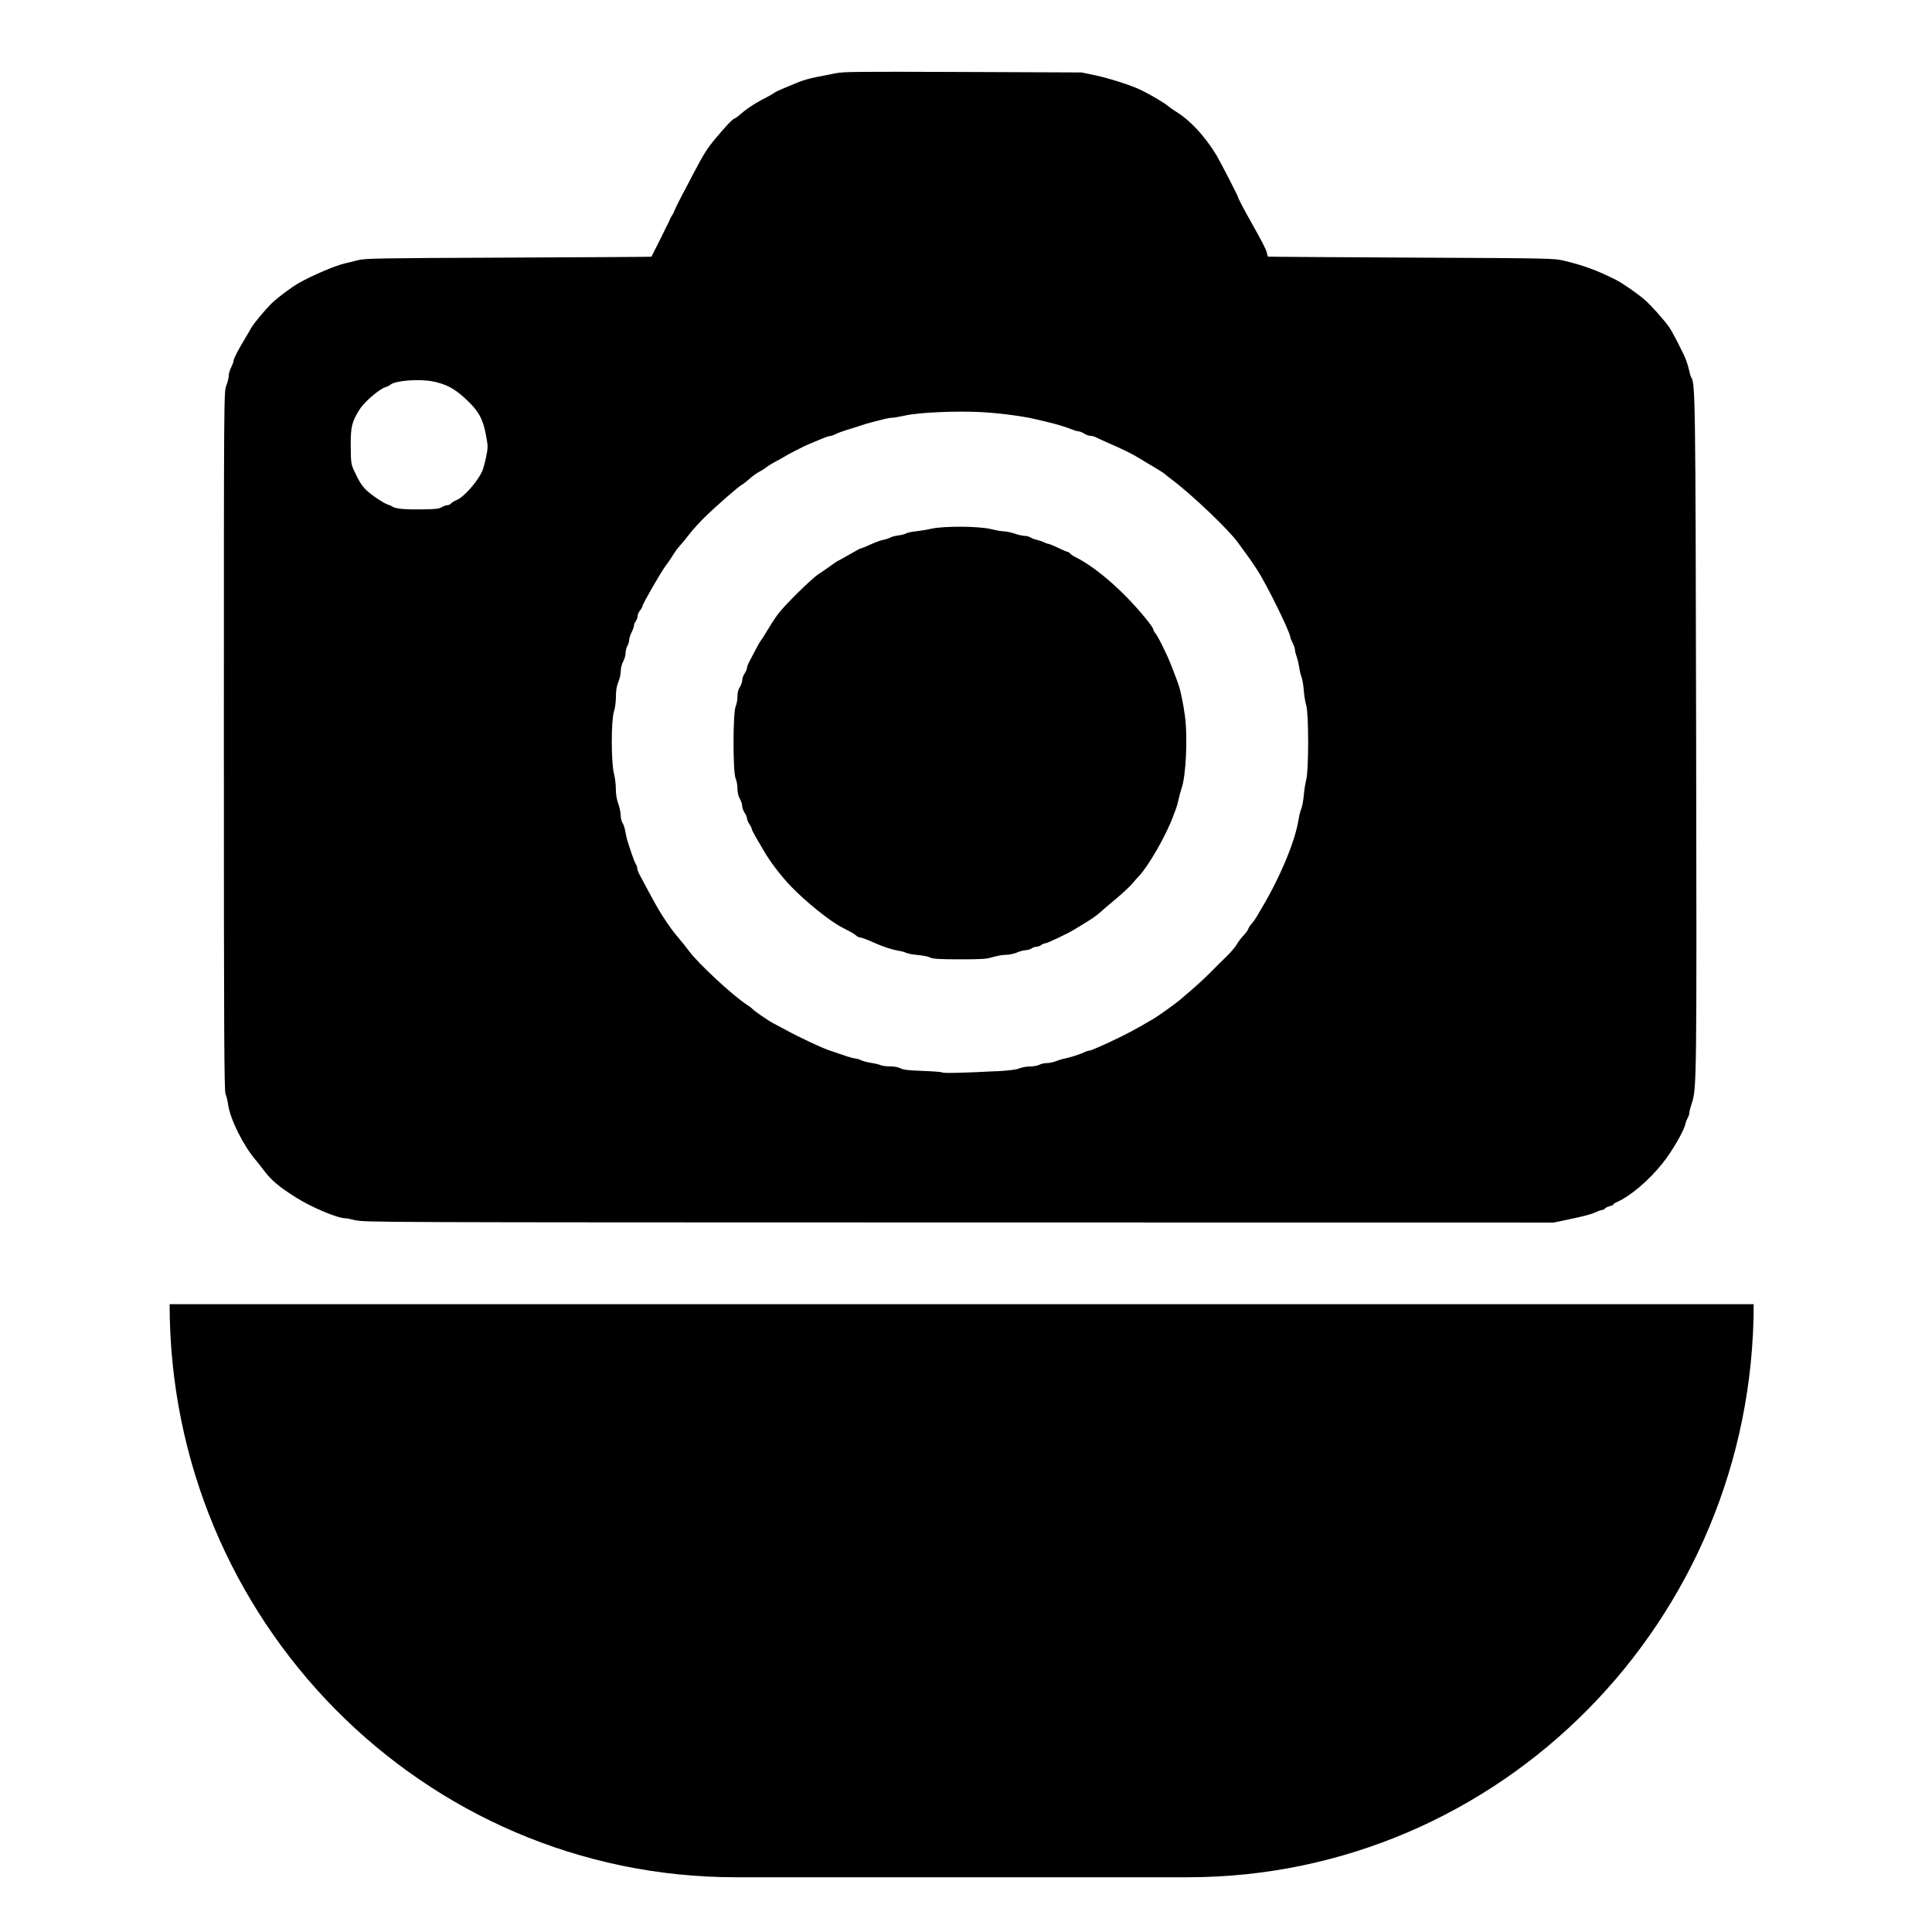 <?xml version="1.0" encoding="UTF-8" standalone="no"?>
<svg
   xmlns:dc="http://purl.org/dc/elements/1.1/"
   xmlns:cc="http://creativecommons.org/ns#"
   xmlns:rdf="http://www.w3.org/1999/02/22-rdf-syntax-ns#"
   xmlns:svg="http://www.w3.org/2000/svg"
   xmlns="http://www.w3.org/2000/svg"
   xmlns:sodipodi="http://sodipodi.sourceforge.net/DTD/sodipodi-0.dtd"
   xmlns:inkscape="http://www.inkscape.org/namespaces/inkscape"
   viewBox="0 0 24 24"
   version="1.1"
   id="svg4"
   sodipodi:docname="logo.svg"
   inkscape:version="1.0.1 (3bc2e813f5, 2020-09-07)">
  <defs
     id="defs8" />
  <sodipodi:namedview
     pagecolor="#ffffff"
     bordercolor="#666666"
     borderopacity="1"
     objecttolerance="10"
     gridtolerance="10"
     guidetolerance="10"
     inkscape:pageopacity="0"
     inkscape:pageshadow="2"
     inkscape:window-width="1128"
     inkscape:window-height="635"
     id="namedview6"
     showgrid="false"
     inkscape:zoom="13.641268"
     inkscape:cx="11.274612"
     inkscape:cy="11.707382"
     inkscape:window-x="0"
     inkscape:window-y="0"
     inkscape:window-maximized="1"
     inkscape:current-layer="svg4"
     inkscape:document-rotation="0" />
  <path
     d="m 9.139,23.32 h 5.613 c 3.884,0 7.033,-3.187 7.033,-7.119 H 2.107 c 0,3.932 3.149,7.119 7.033,7.119 z"
     id="path2"
     sodipodi:nodetypes="ssccs"
     style="stroke-width:0.961" />
  <path
     style="stroke-width:0.014"
     d="M 4.421,15.161 C 4.368,15.146 4.309,15.134 4.29,15.134 4.193,15.134 3.87,14.998 3.674,14.874 3.462,14.74 3.367,14.659 3.277,14.538 3.244,14.494 3.199,14.437 3.176,14.41 3.022,14.231 2.856,13.896 2.833,13.717 c -0.006,-0.043 -0.019,-0.099 -0.031,-0.126 -0.017,-0.04 -0.021,-0.716 -0.021,-4.387 5.9e-6,-4.304 2.286e-4,-4.339 0.03,-4.413 0.016,-0.041 0.03,-0.096 0.03,-0.121 0,-0.026 0.013,-0.073 0.03,-0.105 0.016,-0.032 0.03,-0.069 0.03,-0.081 0,-0.026 0.053,-0.129 0.137,-0.269 0.033,-0.054 0.068,-0.115 0.079,-0.135 C 3.146,4.024 3.298,3.842 3.38,3.763 3.456,3.691 3.621,3.568 3.712,3.516 3.881,3.42 4.165,3.299 4.288,3.271 c 0.028,-0.006 0.098,-0.023 0.155,-0.038 0.097,-0.024 0.22,-0.026 1.875,-0.033 0.975,-0.004 1.773,-0.009 1.774,-0.011 0.022,-0.041 0.148,-0.293 0.165,-0.329 0.012,-0.027 0.028,-0.059 0.035,-0.071 0.007,-0.012 0.019,-0.037 0.027,-0.057 0.008,-0.019 0.021,-0.045 0.03,-0.057 0.008,-0.012 0.019,-0.031 0.023,-0.043 C 8.383,2.603 8.438,2.489 8.453,2.463 8.46,2.451 8.532,2.314 8.613,2.158 8.735,1.923 8.782,1.848 8.89,1.718 9.019,1.564 9.107,1.471 9.128,1.471 c 0.006,-2.203e-4 0.04,-0.026 0.077,-0.058 0.084,-0.072 0.184,-0.137 0.332,-0.212 0.032,-0.016 0.069,-0.038 0.081,-0.048 0.012,-0.01 0.072,-0.038 0.133,-0.063 0.061,-0.025 0.131,-0.054 0.155,-0.064 0.072,-0.03 0.156,-0.054 0.258,-0.073 0.053,-0.01 0.146,-0.028 0.207,-0.041 0.101,-0.022 0.244,-0.023 1.587,-0.018 l 1.477,0.006 0.173,0.036 c 0.166,0.035 0.436,0.121 0.554,0.177 0.117,0.055 0.31,0.169 0.346,0.203 0.014,0.013 0.061,0.046 0.106,0.074 0.17,0.105 0.348,0.295 0.493,0.531 0.044,0.072 0.27,0.509 0.27,0.523 9.1e-5,0.013 0.073,0.152 0.169,0.323 0.134,0.237 0.183,0.333 0.192,0.375 0.005,0.024 0.011,0.045 0.012,0.046 0.001,0.002 0.8,0.007 1.774,0.012 1.718,0.008 1.776,0.009 1.897,0.037 0.24,0.056 0.425,0.123 0.662,0.244 0.074,0.038 0.27,0.174 0.35,0.245 0.076,0.066 0.227,0.235 0.297,0.331 0.044,0.06 0.187,0.339 0.218,0.424 0.014,0.039 0.031,0.097 0.037,0.128 0.006,0.031 0.017,0.067 0.024,0.078 0.051,0.077 0.053,0.245 0.061,4.443 0.008,4.318 0.007,4.396 -0.055,4.578 -0.016,0.047 -0.029,0.098 -0.029,0.113 0,0.016 -0.009,0.045 -0.021,0.066 -0.011,0.021 -0.025,0.057 -0.03,0.081 -0.02,0.087 -0.169,0.342 -0.284,0.485 -0.173,0.216 -0.401,0.408 -0.57,0.482 -0.022,0.009 -0.039,0.022 -0.039,0.028 0,0.006 -0.019,0.015 -0.043,0.02 -0.024,0.005 -0.051,0.018 -0.061,0.029 -0.01,0.011 -0.027,0.02 -0.039,0.02 -0.012,0 -0.041,0.01 -0.066,0.022 -0.056,0.028 -0.147,0.052 -0.364,0.098 l -0.168,0.035 -7.392,-0.001 c -7.244,-0.001 -7.394,-0.002 -7.488,-0.028 z m 7.951,-1.853 c 0.163,-0.009 0.253,-0.02 0.291,-0.036 0.03,-0.013 0.09,-0.024 0.133,-0.024 0.043,-2.62e-4 0.095,-0.01 0.115,-0.021 0.02,-0.011 0.062,-0.021 0.093,-0.021 0.031,-2.67e-4 0.081,-0.011 0.111,-0.023 0.03,-0.012 0.081,-0.028 0.114,-0.034 0.072,-0.015 0.193,-0.054 0.246,-0.08 0.022,-0.011 0.05,-0.019 0.063,-0.019 0.013,0 0.128,-0.049 0.256,-0.109 0.207,-0.097 0.322,-0.159 0.543,-0.29 0.059,-0.035 0.262,-0.181 0.318,-0.228 0.195,-0.165 0.289,-0.25 0.375,-0.337 0.057,-0.058 0.148,-0.149 0.204,-0.202 0.055,-0.054 0.113,-0.122 0.129,-0.151 0.016,-0.03 0.052,-0.078 0.081,-0.108 0.029,-0.03 0.056,-0.067 0.061,-0.083 0.005,-0.016 0.025,-0.047 0.045,-0.069 0.02,-0.022 0.049,-0.064 0.065,-0.092 0.016,-0.028 0.044,-0.077 0.063,-0.108 0.228,-0.383 0.412,-0.829 0.453,-1.091 0.007,-0.047 0.022,-0.107 0.034,-0.135 0.012,-0.027 0.025,-0.103 0.031,-0.167 0.005,-0.065 0.02,-0.154 0.031,-0.198 0.031,-0.116 0.031,-0.819 -3.58e-4,-0.919 -0.012,-0.038 -0.026,-0.124 -0.031,-0.19 -0.005,-0.066 -0.018,-0.14 -0.028,-0.164 -0.01,-0.024 -0.023,-0.078 -0.029,-0.12 -0.006,-0.042 -0.02,-0.101 -0.031,-0.131 -0.011,-0.03 -0.021,-0.069 -0.021,-0.085 -2.74e-4,-0.016 -0.013,-0.056 -0.029,-0.087 -0.016,-0.031 -0.029,-0.063 -0.029,-0.071 -0.002,-0.061 -0.285,-0.638 -0.407,-0.829 -0.037,-0.058 -0.092,-0.139 -0.122,-0.179 -0.03,-0.04 -0.086,-0.117 -0.124,-0.17 -0.111,-0.155 -0.567,-0.59 -0.814,-0.776 -0.042,-0.032 -0.085,-0.065 -0.095,-0.075 -0.011,-0.01 -0.064,-0.044 -0.118,-0.076 -0.054,-0.032 -0.139,-0.082 -0.187,-0.112 -0.094,-0.058 -0.192,-0.107 -0.384,-0.191 -0.065,-0.028 -0.136,-0.061 -0.157,-0.072 -0.022,-0.011 -0.055,-0.021 -0.074,-0.021 -0.019,-4.48e-5 -0.055,-0.013 -0.079,-0.028 -0.024,-0.015 -0.056,-0.028 -0.07,-0.028 -0.014,-4.51e-5 -0.047,-0.009 -0.074,-0.02 -0.067,-0.028 -0.181,-0.064 -0.277,-0.087 -0.045,-0.011 -0.121,-0.029 -0.17,-0.041 -0.162,-0.039 -0.44,-0.076 -0.675,-0.09 -0.305,-0.018 -0.786,0.003 -0.954,0.041 -0.067,0.015 -0.141,0.028 -0.163,0.028 -0.022,0 -0.077,0.01 -0.121,0.022 -0.044,0.012 -0.107,0.028 -0.14,0.036 -0.032,0.007 -0.082,0.022 -0.111,0.033 -0.028,0.01 -0.102,0.033 -0.162,0.051 -0.061,0.018 -0.135,0.044 -0.165,0.059 -0.03,0.015 -0.064,0.027 -0.076,0.027 -0.012,0 -0.053,0.013 -0.093,0.03 -0.135,0.056 -0.205,0.086 -0.232,0.099 -0.015,0.007 -0.065,0.033 -0.111,0.056 -0.046,0.023 -0.104,0.055 -0.128,0.07 -0.024,0.015 -0.075,0.043 -0.112,0.062 -0.037,0.019 -0.087,0.05 -0.111,0.069 -0.024,0.019 -0.065,0.045 -0.093,0.059 -0.028,0.014 -0.081,0.052 -0.118,0.085 -0.037,0.033 -0.079,0.066 -0.092,0.073 C 9.187,6.031 8.91,6.275 8.762,6.417 8.701,6.476 8.612,6.573 8.565,6.634 8.518,6.695 8.463,6.761 8.443,6.782 c -0.02,0.021 -0.056,0.07 -0.08,0.109 -0.024,0.04 -0.066,0.101 -0.093,0.136 -0.057,0.075 -0.29,0.479 -0.29,0.504 0,0.009 -0.013,0.033 -0.03,0.053 -0.016,0.02 -0.03,0.051 -0.03,0.07 0,0.019 -0.01,0.046 -0.022,0.062 -0.012,0.015 -0.022,0.04 -0.023,0.056 -3.575e-4,0.016 -0.014,0.054 -0.03,0.085 -0.016,0.031 -0.029,0.073 -0.029,0.092 -3.237e-4,0.019 -0.01,0.054 -0.023,0.076 -0.012,0.022 -0.022,0.062 -0.022,0.089 0,0.027 -0.013,0.074 -0.03,0.104 -0.017,0.031 -0.03,0.084 -0.03,0.119 0,0.035 -0.013,0.096 -0.03,0.136 -0.021,0.05 -0.03,0.105 -0.03,0.182 0,0.064 -0.01,0.143 -0.025,0.187 -0.035,0.109 -0.035,0.63 2.757e-4,0.764 0.013,0.051 0.024,0.139 0.024,0.195 1.408e-4,0.066 0.011,0.132 0.03,0.184 0.016,0.044 0.03,0.108 0.03,0.142 0,0.034 0.01,0.077 0.023,0.095 0.013,0.019 0.029,0.068 0.035,0.109 0.007,0.041 0.019,0.094 0.027,0.118 0.008,0.023 0.03,0.09 0.049,0.149 0.019,0.058 0.043,0.119 0.053,0.134 0.01,0.015 0.019,0.04 0.019,0.054 0,0.014 0.012,0.05 0.028,0.078 0.185,0.347 0.222,0.414 0.285,0.513 0.069,0.109 0.148,0.217 0.215,0.293 0.027,0.03 0.079,0.096 0.117,0.147 0.118,0.158 0.538,0.547 0.715,0.663 0.038,0.025 0.071,0.05 0.074,0.056 0.007,0.015 0.198,0.146 0.255,0.175 0.025,0.013 0.095,0.05 0.156,0.083 0.173,0.095 0.456,0.227 0.546,0.256 0.02,0.006 0.093,0.031 0.162,0.055 0.069,0.024 0.139,0.044 0.155,0.044 0.016,4.1e-5 0.049,0.01 0.072,0.021 0.023,0.012 0.081,0.027 0.128,0.034 0.047,0.007 0.099,0.02 0.116,0.028 0.016,0.008 0.068,0.015 0.115,0.015 0.052,4.7e-5 0.103,0.009 0.13,0.024 0.034,0.018 0.1,0.026 0.276,0.032 0.127,0.005 0.237,0.013 0.243,0.019 0.012,0.012 0.272,0.006 0.662,-0.015 z m -0.819,-1.415 c -0.028,-0.012 -0.098,-0.025 -0.155,-0.03 -0.057,-0.005 -0.12,-0.016 -0.14,-0.026 -0.02,-0.01 -0.064,-0.022 -0.096,-0.027 -0.091,-0.015 -0.195,-0.05 -0.328,-0.11 -0.067,-0.03 -0.133,-0.054 -0.146,-0.054 -0.014,0 -0.037,-0.01 -0.051,-0.023 -0.025,-0.022 -0.045,-0.034 -0.178,-0.103 C 10.31,11.444 10.007,11.2 9.826,11.011 9.701,10.881 9.568,10.707 9.489,10.57 9.464,10.527 9.42,10.452 9.391,10.402 9.362,10.353 9.338,10.305 9.338,10.296 c -4.69e-5,-0.009 -0.013,-0.035 -0.029,-0.059 -0.016,-0.023 -0.029,-0.055 -0.03,-0.071 -9.4e-5,-0.016 -0.013,-0.047 -0.03,-0.071 C 9.233,10.072 9.22,10.035 9.22,10.014 9.22,9.992 9.207,9.951 9.19,9.922 9.172,9.889 9.161,9.842 9.161,9.796 c 0,-0.04 -0.01,-0.097 -0.023,-0.127 -0.035,-0.079 -0.034,-0.812 1.408e-4,-0.892 0.013,-0.029 0.023,-0.086 0.023,-0.126 4.46e-5,-0.049 0.01,-0.087 0.029,-0.115 0.016,-0.023 0.029,-0.062 0.03,-0.085 9.39e-5,-0.023 0.013,-0.062 0.03,-0.085 0.016,-0.023 0.029,-0.054 0.029,-0.068 4.69e-5,-0.014 0.013,-0.049 0.029,-0.078 0.016,-0.029 0.05,-0.094 0.076,-0.145 0.026,-0.051 0.055,-0.102 0.065,-0.113 0.01,-0.012 0.046,-0.069 0.081,-0.128 0.034,-0.058 0.093,-0.149 0.131,-0.201 0.079,-0.109 0.421,-0.446 0.511,-0.504 0.033,-0.021 0.098,-0.066 0.144,-0.099 0.046,-0.033 0.087,-0.061 0.09,-0.061 0.004,0 0.067,-0.035 0.141,-0.078 0.074,-0.043 0.139,-0.078 0.144,-0.078 0.009,0 0.054,-0.018 0.176,-0.072 0.033,-0.014 0.083,-0.031 0.111,-0.036 0.028,-0.005 0.065,-0.018 0.081,-0.027 0.016,-0.01 0.063,-0.022 0.103,-0.027 0.041,-0.006 0.082,-0.016 0.092,-0.024 0.01,-0.008 0.063,-0.02 0.118,-0.026 0.055,-0.006 0.146,-0.021 0.203,-0.034 0.161,-0.034 0.588,-0.031 0.738,0.006 0.064,0.016 0.136,0.028 0.162,0.028 0.025,0 0.084,0.013 0.13,0.028 0.046,0.016 0.103,0.028 0.125,0.028 0.023,0 0.054,0.009 0.071,0.019 0.016,0.011 0.051,0.024 0.078,0.03 0.027,0.006 0.067,0.019 0.089,0.03 0.022,0.011 0.047,0.02 0.056,0.02 0.009,4.25e-5 0.064,0.022 0.121,0.05 0.058,0.027 0.111,0.05 0.118,0.05 0.007,0 0.022,0.009 0.032,0.021 0.01,0.012 0.036,0.029 0.057,0.04 0.273,0.132 0.646,0.464 0.921,0.817 0.03,0.039 0.055,0.079 0.055,0.088 0,0.009 0.009,0.027 0.02,0.039 0.022,0.024 0.061,0.096 0.114,0.207 0.019,0.039 0.038,0.081 0.044,0.093 0.017,0.035 0.104,0.256 0.132,0.339 0.029,0.083 0.062,0.245 0.083,0.404 0.034,0.258 0.011,0.735 -0.042,0.886 -0.012,0.035 -0.029,0.096 -0.037,0.135 -0.008,0.039 -0.023,0.093 -0.033,0.12 -0.01,0.027 -0.028,0.075 -0.04,0.106 -0.088,0.234 -0.304,0.611 -0.42,0.731 -0.019,0.02 -0.06,0.066 -0.091,0.103 -0.031,0.036 -0.124,0.122 -0.206,0.19 -0.082,0.068 -0.17,0.143 -0.195,0.167 -0.025,0.023 -0.092,0.071 -0.148,0.105 -0.057,0.034 -0.129,0.079 -0.162,0.099 -0.083,0.051 -0.335,0.171 -0.362,0.172 -0.012,3.44e-4 -0.035,0.01 -0.051,0.022 -0.016,0.011 -0.043,0.021 -0.06,0.021 -0.017,0 -0.044,0.009 -0.06,0.021 -0.016,0.011 -0.049,0.021 -0.073,0.022 -0.024,3.44e-4 -0.073,0.013 -0.109,0.029 -0.035,0.015 -0.096,0.028 -0.135,0.028 -0.039,0 -0.113,0.013 -0.164,0.028 -0.081,0.025 -0.135,0.028 -0.411,0.028 -0.252,-3.12e-4 -0.328,-0.005 -0.369,-0.022 z M 5.488,6.301 c 0.022,-0.014 0.052,-0.025 0.068,-0.025 0.016,0 0.037,-0.01 0.047,-0.022 0.01,-0.012 0.041,-0.031 0.069,-0.042 0.09,-0.036 0.26,-0.228 0.319,-0.361 0.012,-0.027 0.034,-0.106 0.048,-0.175 C 6.063,5.556 6.063,5.544 6.037,5.406 6,5.205 5.946,5.107 5.795,4.965 5.651,4.828 5.541,4.77 5.371,4.737 5.203,4.705 4.91,4.728 4.851,4.778 c -0.013,0.011 -0.041,0.025 -0.061,0.031 -0.076,0.022 -0.263,0.182 -0.322,0.276 -0.098,0.156 -0.112,0.214 -0.111,0.454 0.001,0.199 0.005,0.227 0.037,0.298 0.063,0.138 0.101,0.198 0.157,0.252 0.065,0.062 0.22,0.166 0.27,0.18 0.019,0.006 0.043,0.016 0.052,0.023 0.035,0.027 0.153,0.039 0.36,0.036 0.176,-0.002 0.222,-0.007 0.254,-0.028 z"
     id="path1550" />
</svg>
